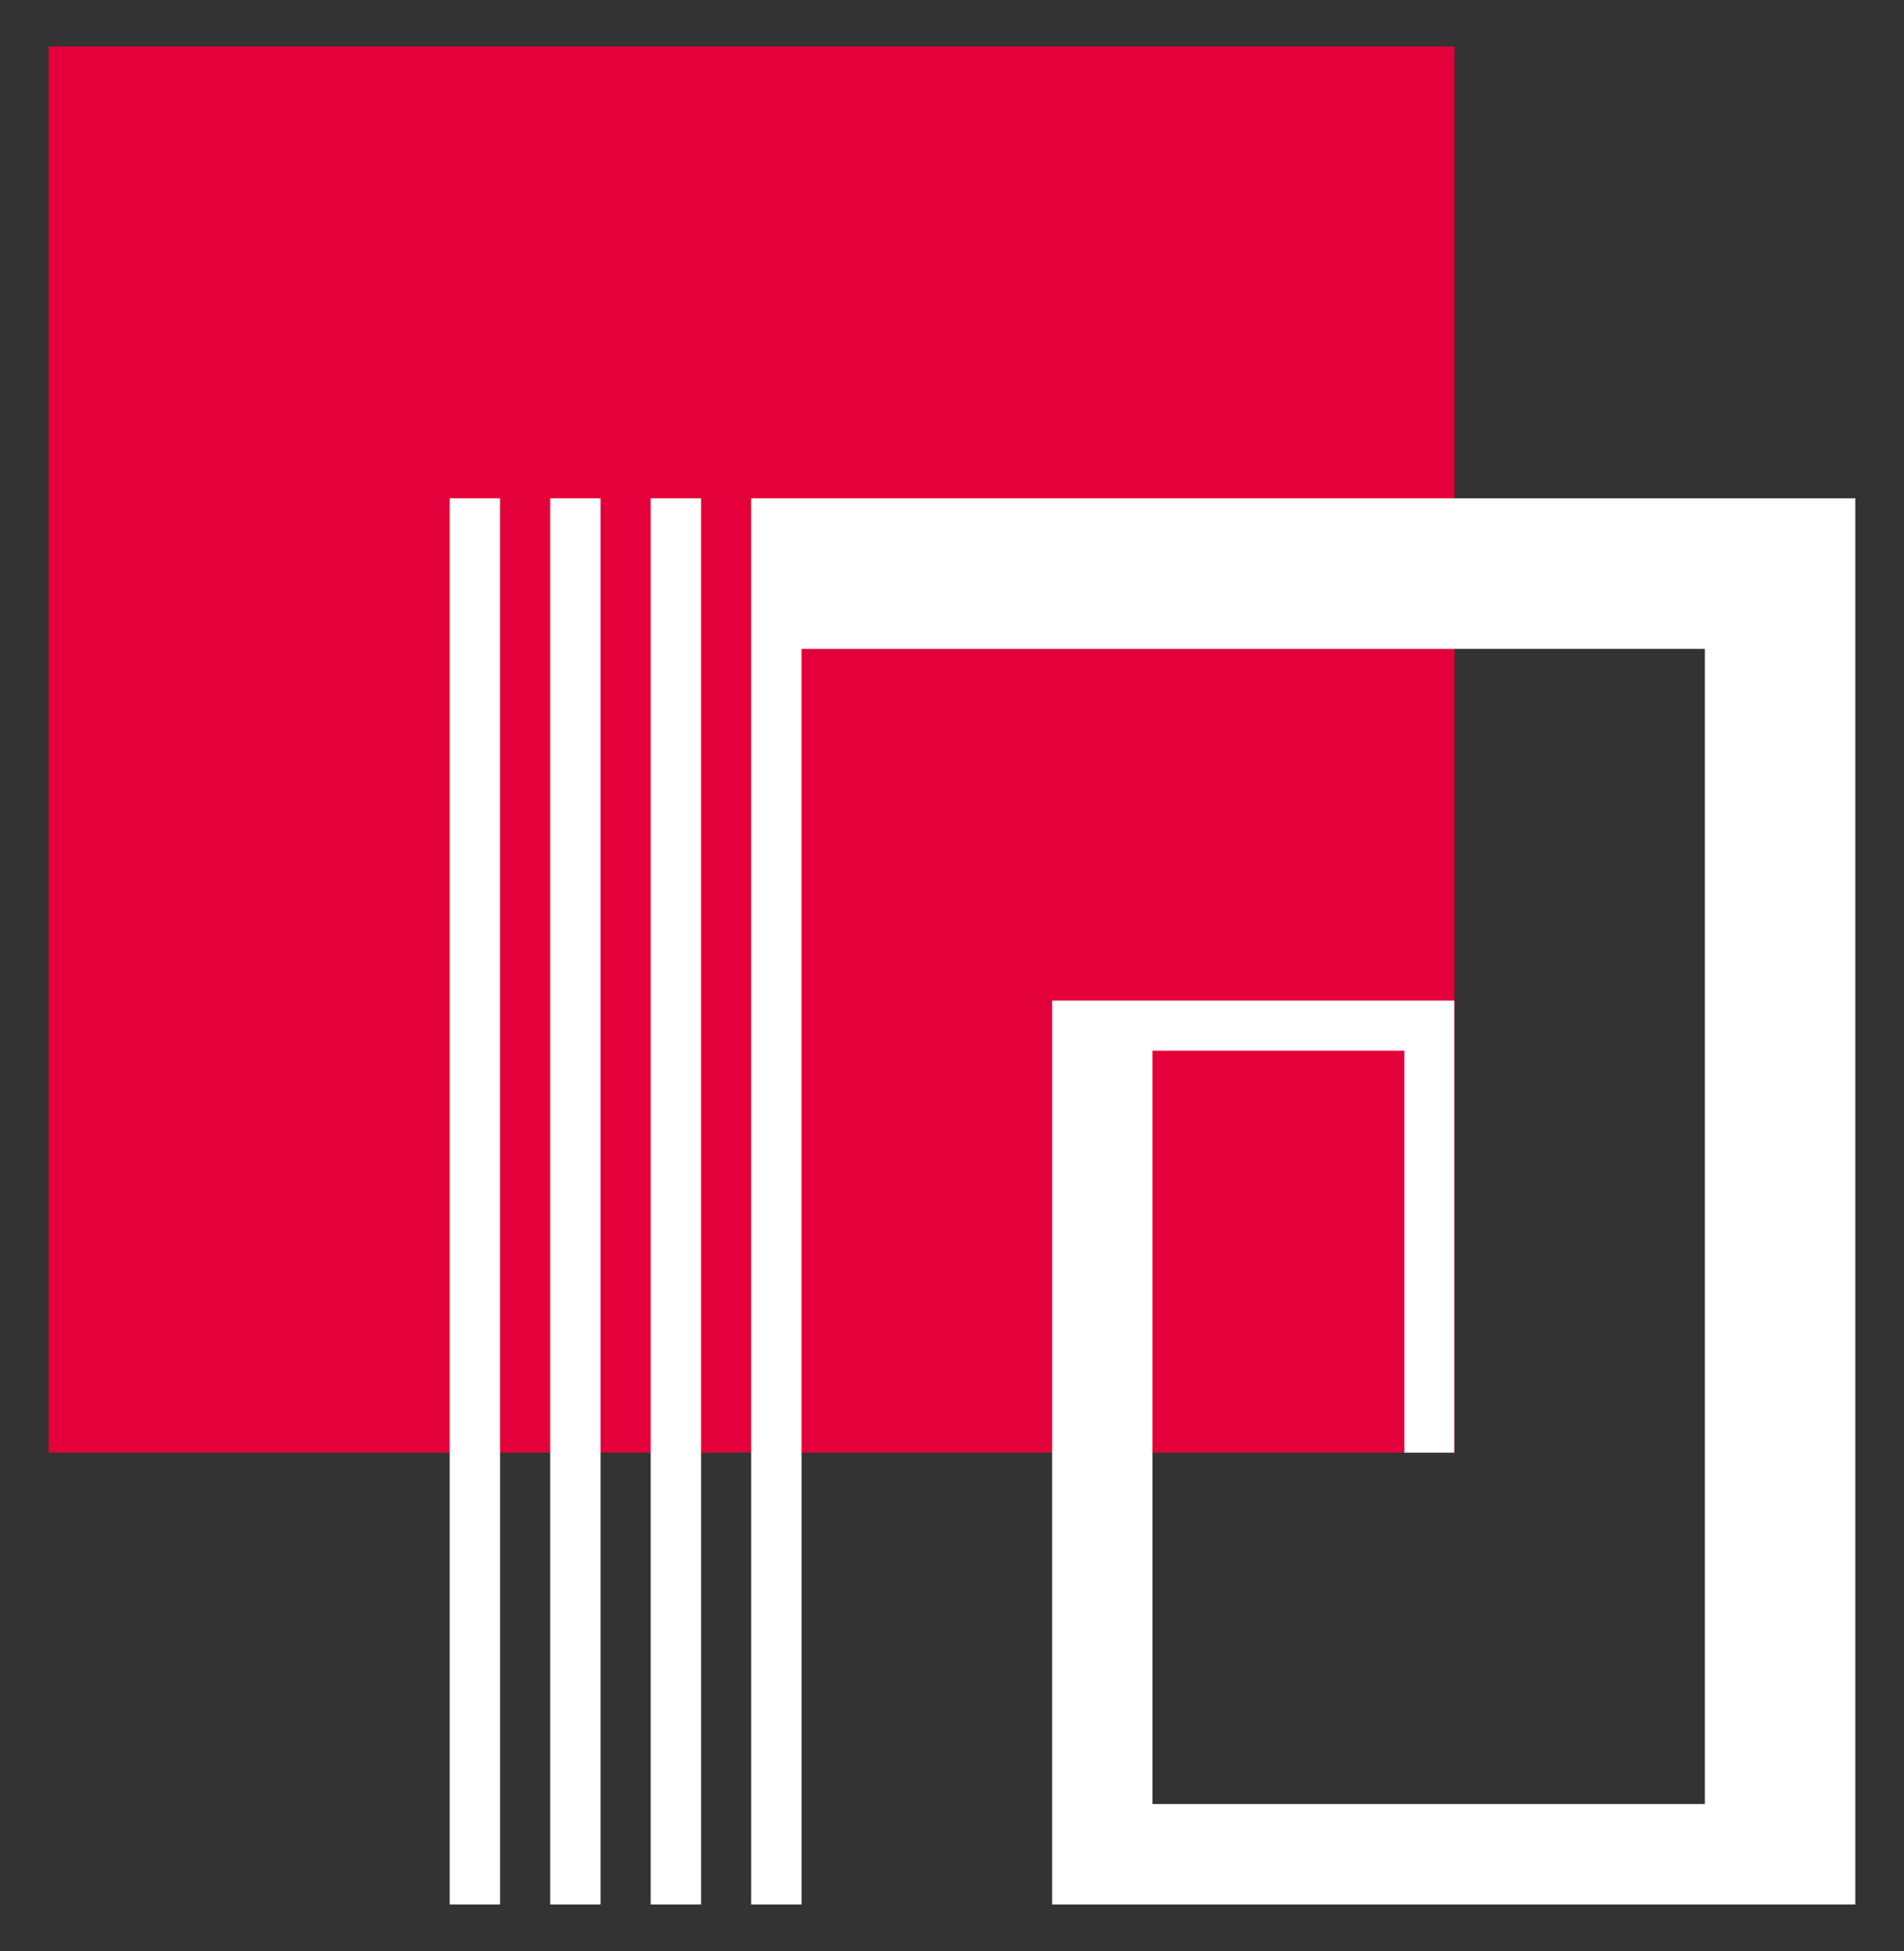 <?xml version="1.0" encoding="utf-8"?>
<!-- Generator: Adobe Illustrator 23.0.2, SVG Export Plug-In . SVG Version: 6.00 Build 0)  -->
<svg version="1.1" xmlns="http://www.w3.org/2000/svg" xmlns:xlink="http://www.w3.org/1999/xlink" x="0px" y="0px"
	 viewBox="0 0 1025 1050" style="enable-background:new 0 0 1025 1050;" xml:space="preserve">
<rect x="0" y="0" width="1025" height="1050" fill="#333333" stroke="none"/>
<style type="text/css">
	.st0{fill:#E4003A;}
	.st1{fill:#ffffff;}
	.st2{fill:#ffffff;}
</style>
<g id="Ebene_1">
	<rect x="26.2" y="25" class="st0" width="756.8" height="756.8"/>
	<g>
		<polygon class="st1" points="404.4,268.2 404.4,1025 431.5,1025 431.5,349.2 917.8,349.2 917.8,970.9 620.4,970.9 620.4,565.5 
			756,565.5 756,781.8 782.9,781.8 782.9,538.5 566.4,538.5 566.4,1025 998.8,1025 998.8,268.2 		"/>
		<rect x="242.1" y="268.2" class="st1" width="27.1" height="756.8"/>
		<rect x="296.2" y="268.2" class="st1" width="27.1" height="756.8"/>
		<rect x="350.3" y="268.2" class="st1" width="27.1" height="756.8"/>
	</g>
</g>
<g id="Hilfslinien">
</g>
</svg>
